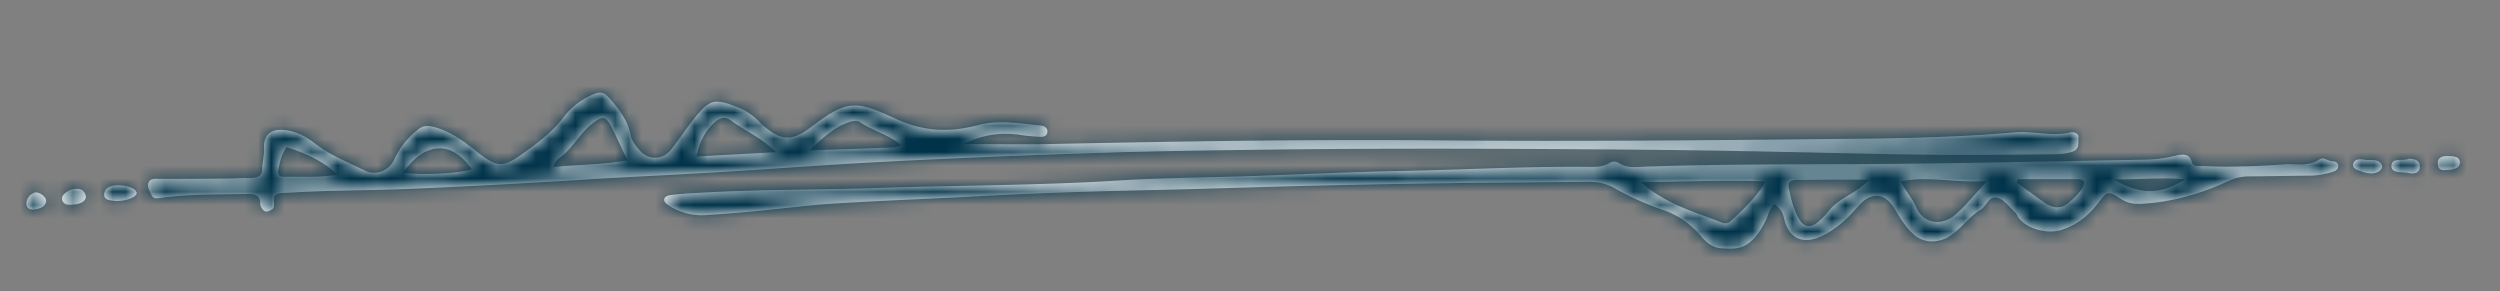 <svg xmlns="http://www.w3.org/2000/svg" xmlns:xlink="http://www.w3.org/1999/xlink" width="189" height="22"><rect width="100%" height="100%" fill="#808080" stroke="none"/><defs><path id="a" d="M184.896 12.851c.728 0 1.12-.224 1.064-.613-.056-.425-.476-.425-.812-.437-.406-.024-.84.047-.854.508 0 .318.098.613.602.542zm-182.252 1.7c-.42.153-.644.472-.644.873 0 .307.28.484.658.402.392-.071.798-.201.826-.626.028-.295-.462-.696-.84-.649zm2.786.92c.672-.011 1.134-.294 1.05-.684-.07-.33-.322-.543-.77-.507-.49.023-1.064.424-1.022.755.042.39.378.484.742.437zm173.544-3.375c-.154-.012-.28-.035-.42-.047-.294-.024-.56.035-.644.295-.098.319.154.472.49.566.084.024.154.071.238.095.434.106.868.212 1.26-.095.168-.141.266-.295.126-.507-.252-.366-.672-.295-1.05-.307zm3.136-.094c-.42.2-1.274-.118-1.316.507-.042.638.812.46 1.274.567.406.106.868.012.868-.472.014-.449-.322-.59-.826-.602zM8.72 15.2c.84.012 1.638-.307 1.61-.625-.056-.354-.868-.626-1.638-.555-.476.047-.784.271-.812.649-.042.484.476.472.84.531zm151.116-1.629c1.946 1.192 3.584 1.145 5.362-.023-1.75-.154-3.402.023-5.362.023zm-7.266-.023a1.935 1.935 0 0 0-.112.248c.714.519 1.414 1.038 2.142 1.546.658.436 1.246.46 1.806-.024.406-.342.812-.72 1.05-1.192.182-.378.126-.578-.406-.578h-4.48zm-11.256.035c-1.372 0-2.45-.012-3.514 0-.644 0-1.288.012-1.918.012-.518 0-.742.189-.644.65.154.79.35 1.58.77 2.312.378.638.868.709 1.484.19.308-.272.588-.579.84-.898.714-.861 1.974-1.215 2.982-2.266zm8.904.106c-2.338.166-4.368-.4-6.524.012.35.732.896 1.299 1.176 1.983.532 1.228 1.932 1.464 2.996.508.798-.709 1.456-1.535 2.352-2.503zm-26.166.083c1.848 1.64 4.046 2.254 6.104 3.045.308.118.504.07.714-.13.952-.873 1.89-1.746 2.618-2.974-3.164-.118-6.174.035-9.436.06zm10.08 1.664c-.42.425-.448.862-.644 1.24-.308.59-.588 1.132-1.19 1.628-.686.579-1.358.508-2.1.472-.742-.035-1.204-.46-1.61-.932-.756-.885-1.694-1.582-2.926-1.995a20.908 20.908 0 0 1-3.612-1.628c-.616-.343-1.218-.473-1.904-.473-3.43.036-6.86.048-10.276.095-3.43.047-6.86.106-10.276.189-4.06.094-8.12.236-12.194.33-4.326.095-8.666.213-12.992.449-3.78.212-7.574.342-11.354.578-2.002.13-3.99.39-5.978.578-1.232.118-2.45.213-3.682.295a4.599 4.599 0 0 1-2.912-.779c-.42-.283-.336-.66.196-.731.812-.118 1.638-.142 2.45-.19 4.298-.247 8.596-.2 12.88-.341 6.202-.213 12.418-.19 18.62-.579 3.192-.2 6.398-.212 9.59-.318 3.962-.13 7.924-.33 11.9-.402 4.564-.094 9.114-.342 13.692-.307.63 0 1.274.06 1.848-.283a.702.702 0 0 1 .77.012c.56.378 1.232.283 1.848.26 6.846-.248 13.706-.142 20.552-.236 5.754-.071 11.508-.19 17.262-.295a9.992 9.992 0 0 0 2.296-.284c.504-.118 1.12-.248 1.302.425.126.449.56.319.896.342 2.044.107 4.102 0 6.146-.13.882-.047 1.82.19 2.646-.389.266-.189.658.165 1.036.165a.38.38 0 0 1 .364.295c.014.213-.112.39-.336.46a5.67 5.67 0 0 1-1.736.32c-1.554.011-3.094.047-4.648.058-.602 0-1.092.118-1.652.378-2.03.944-4.228 1.582-6.594 1.7-.574.023-1.05-.095-1.512-.402-.896-.602-.994-.578-1.638.284-.7.932-1.568 1.687-2.828 2.089-1.078.33-2.618-.083-3.22-.921-.098-.13-.14-.295-.266-.401-.42-.402-.798-.956-1.33-1.11-.658-.189-.812.602-1.26.885-.924.567-1.47 1.452-2.408 2.042-.798.496-1.862.508-2.562-.07-.7-.579-1.12-1.31-1.554-2.03-.714-1.204-1.764-1.31-2.702-.237-.658.756-1.358 1.464-2.254 2.007-1.89 1.168-3.038.507-3.388-1.003-.112-.425-.252-.803-.756-1.11zM21.67 11.128c-.434.579-.504 1.157-.63 1.7-.07.319.028.555.462.543 1.274-.036 2.576.082 4.004-.165-1.106-1.05-2.38-1.617-3.836-2.078zm8.806 1.924c1.302.213 4.242.07 5.194-.26-1.722-2.43-3.752-1.829-5.194.26zm37.632-2.089c-.896-.779-2.156-1.086-3.122-1.747-.126-.094-.462-.082-.658-.023-1.26.377-2.072 1.192-3.122 2.171 2.156-.07 3.976-.118 5.782-.2.35-.012.728.035 1.12-.2zm-9.436.543c-1.106-1.086-2.38-1.64-3.43-2.408-.42-.318-.84-.189-1.19.13-.812.708-1.162 1.57-1.414 2.608 2.016-.118 3.906-.212 6.034-.33zm-11.242.614c-.406-.862-.77-1.676-1.176-2.467-.462-.909-.7-.932-1.54-.26-.784.65-1.274 1.5-1.988 2.196-.294.306-.812.484-.896 1.05 1.89-.224 3.71-.165 5.6-.52zm25.396-1.228c2.254 0 4.312.036 6.356 0 9.772-.2 19.544-.366 29.316-.283 10.136.094 20.272 0 30.408-.106 4.48-.036 8.96-.106 13.412-.496 1.414-.118 2.772.33 4.158.012.294-.083.7.047.658.401-.042.39.126.885-.532 1.074-.532.154-1.078.177-1.624.177-3.934.047-7.868.06-11.802-.012-5.978-.118-11.956-.271-17.934-.33-9.324-.083-18.648-.13-27.958-.035-4.522.059-9.044.106-13.566.247a783.44 783.44 0 0 0-16.562.673c-4.284.213-8.554.543-12.838.803-3.15.189-6.286.33-9.436.519-4.956.307-9.926.59-14.91.779-2.464.083-4.928.083-7.378.212-.42.024-.826.048-1.232.06-.434.023-.686.165-.658.566.014.189.042.401-.042.566-.042.118-.252.201-.42.26-.21.06-.35-.094-.434-.212a.693.693 0 0 1-.14-.437c-.014-.567-.378-.673-.98-.661-2.156.035-4.298 0-6.426.272-.322.047-.672.141-.812-.201-.14-.33-.378-.661-.182-1.003.154-.284.532-.213.854-.213 1.638 0 3.276-.012 4.928-.023.63-.012 1.274-.048 1.904-.048.546 0 .854-.153.868-.66.014-.543.168-1.075.14-1.606-.056-1.475 1.176-1.581 2.422-1.156.588.189 1.092.566 1.568.92 1.106.826 2.436 1.358 3.696 1.971.798.378 1.778-.023 2.17-.885.392-.85.952-1.57 1.722-2.195.406-.342.77-.39 1.33-.224 1.4.39 2.394 1.239 3.43 2.041 1.19.921 1.736 1.004 2.954.142 1.218-.862 2.45-1.735 3.318-2.892a5.415 5.415 0 0 1 2.156-1.723c.728-.33.938-.224 1.428.343.714.814 1.33 1.64 1.512 2.679.07.39.364.79.658 1.121.7.826 1.792.79 2.45-.07.63-.803 1.176-1.653 1.82-2.444 1.092-1.322 1.484-1.38 3.164-.708a4.525 4.525 0 0 1 1.512.968c.154.141.28.307.448.436 1.372 1.18 2.17 1.169 3.612.083 2.758-2.077 3.346-2.006 6.412-.602 2.086.968 4.06 1.027 6.174.472 1.596-.425 3.164-.118 4.732.024.322.023.602.212.518.566-.07.295-.364.307-.644.284-.448-.024-.91-.06-1.344-.13-1.484-.225-2.884-.036-4.354.684z"/></defs><g fill="none" fill-rule="evenodd"><mask id="b" fill="#fff"><use xlink:href="#a"/></mask><use fill="#FFF" xlink:href="#a"/><g fill="#00334A" mask="url(#b)"><path d="M-6-9h204v34H-6z"/></g></g></svg>